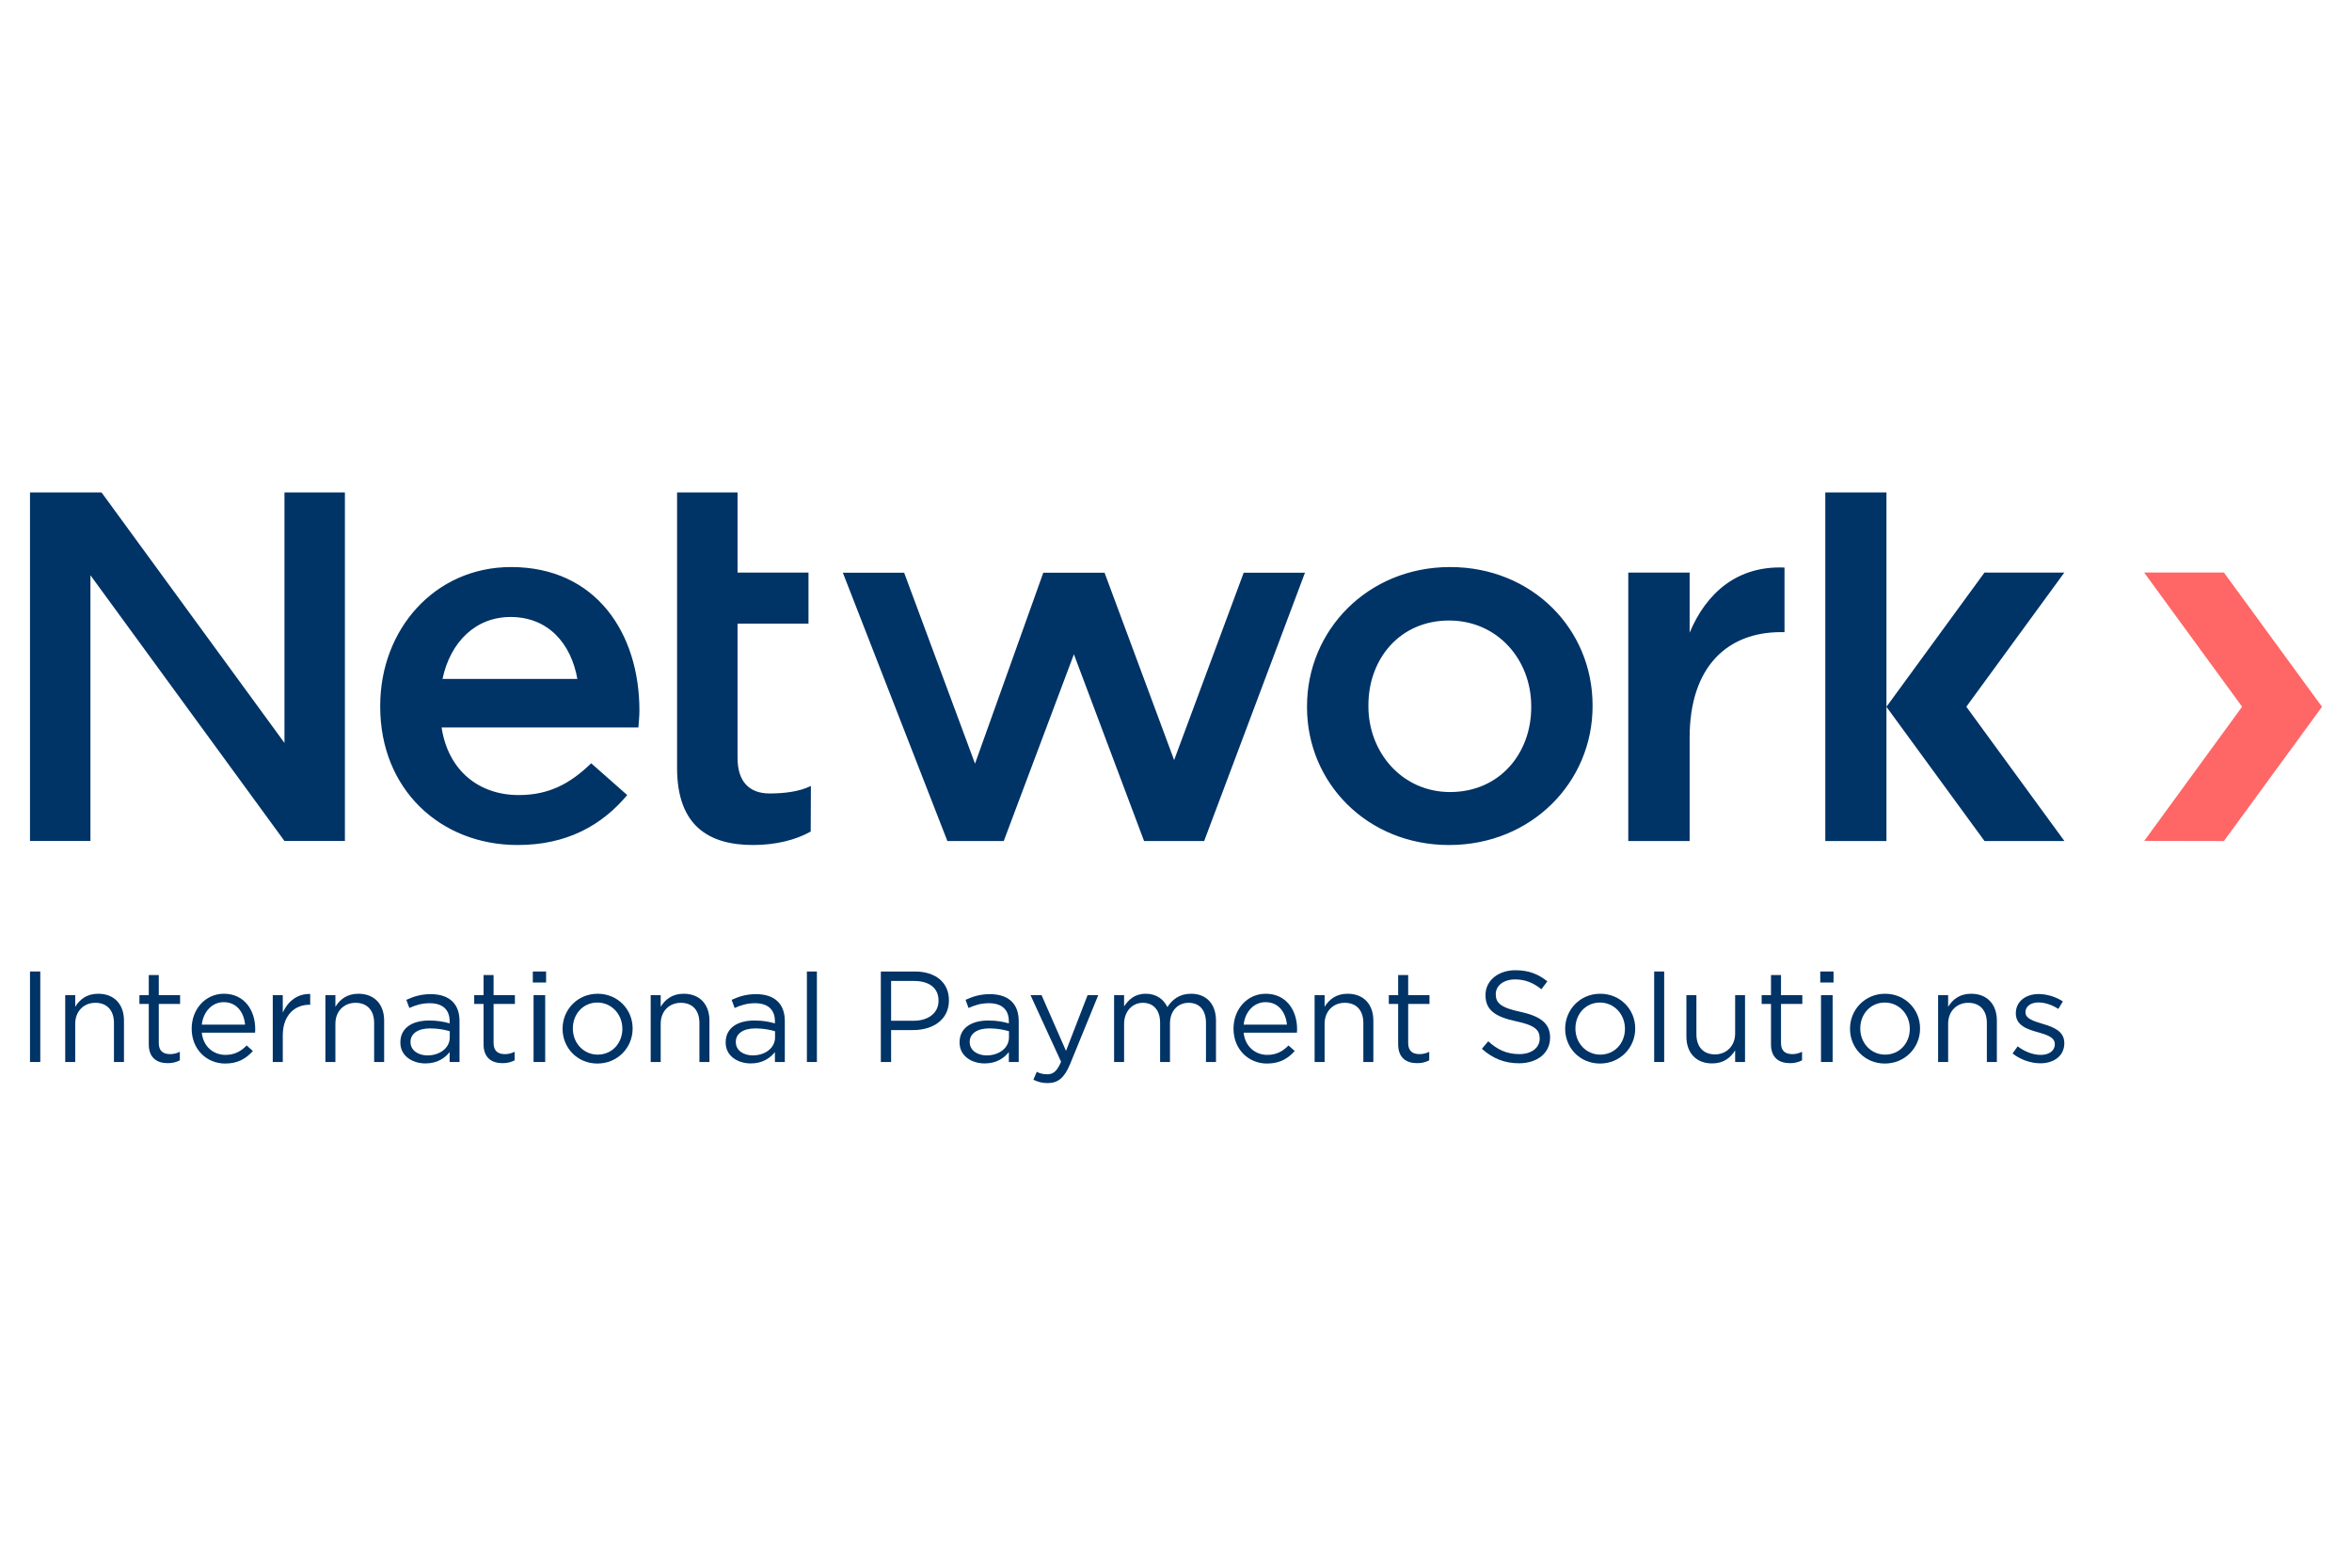<svg width="300" height="200" viewBox="0 0 300 200" fill="none" xmlns="http://www.w3.org/2000/svg">
<g clip-path="url(#clip0_158_5759)">
<path fill-rule="evenodd" clip-rule="evenodd" d="M273.486 73.043H283.664L296.173 90.17L283.664 107.294L273.5 107.275L285.983 90.162L273.486 73.043Z" fill="#FF6666"/>
<path fill-rule="evenodd" clip-rule="evenodd" d="M215.515 80.71V73.052H207.689V107.295H215.515V94.096C215.515 85.082 220.308 80.645 227.161 80.645H227.615V72.407C221.6 72.153 217.651 75.625 215.515 80.71ZM253.128 73.044L253.121 73.049L240.63 90.154H240.618V62.824H232.819V107.295H240.618V90.171L253.127 107.295H263.304L263.292 107.276H263.304L250.807 90.163L263.305 73.049L253.128 73.044ZM195.31 90.234C195.31 96.093 191.299 101.046 184.957 101.046C178.878 101.046 174.541 96.028 174.541 90.104V89.974C174.541 84.057 178.554 79.163 184.828 79.163C190.975 79.163 195.31 84.119 195.31 90.104V90.234ZM184.957 72.342C174.479 72.342 166.712 80.386 166.712 90.104V90.234C166.712 99.89 174.416 107.804 184.828 107.804C195.372 107.804 203.134 99.756 203.134 90.104V89.974C203.134 80.258 195.437 72.342 184.957 72.342ZM149.762 96.968L140.887 73.065H133.073L124.365 97.422L115.325 73.065H107.506L120.839 107.295H128.028L136.977 83.47L145.928 107.295H153.593L166.451 73.062H158.636L149.762 96.968ZM56.443 86.615C57.436 81.906 60.661 78.713 65.122 78.713C69.937 78.713 72.842 82.104 73.643 86.615H56.443ZM65.192 72.342C55.422 72.342 48.497 80.326 48.497 90.038V90.17C48.497 100.659 56.131 107.803 66.03 107.803C72.303 107.803 76.769 105.291 80.001 101.431L75.408 97.376C72.694 100.012 69.977 101.431 66.163 101.431C61.114 101.431 57.169 98.34 56.325 92.808H81.428C81.491 92.037 81.558 91.326 81.558 90.622C81.558 80.838 76.058 72.342 65.192 72.342ZM36.284 94.779L12.952 62.825H3.827V107.289H11.535V73.386L36.284 107.289H43.992V62.825H36.284V94.779ZM94.075 96.701V79.559H103.124V73.052H94.075V62.824H86.362V97.973C86.362 105.325 90.377 107.803 96.048 107.803C98.921 107.803 101.49 107.167 103.405 106.089L103.43 100.27C101.901 101.031 99.881 101.227 98.162 101.227C95.545 101.227 94.075 99.681 94.075 96.701Z" fill="#003366"/>
<path fill-rule="evenodd" clip-rule="evenodd" d="M295.591 90.154H295.579L295.585 90.163L295.591 90.154Z" fill="#FF6666"/>
<path fill-rule="evenodd" clip-rule="evenodd" d="M5.137 135.486V123.941H3.827V135.486H5.137Z" fill="#003366"/>
<path fill-rule="evenodd" clip-rule="evenodd" d="M8.318 126.961H9.595V128.446C10.158 127.522 11.053 126.779 12.529 126.779C14.601 126.779 15.812 128.165 15.812 130.193V135.487H14.535V130.506C14.535 128.922 13.672 127.934 12.164 127.934C10.688 127.934 9.595 129.005 9.595 130.606V135.487H8.318V126.961Z" fill="#003366"/>
<path fill-rule="evenodd" clip-rule="evenodd" d="M18.977 133.228V128.082H17.783V126.961H18.977V124.389H20.253V126.961H22.971V128.082H20.253V133.063C20.253 134.102 20.834 134.481 21.696 134.481C22.127 134.481 22.492 134.398 22.939 134.184V135.272C22.492 135.504 22.011 135.635 21.397 135.635C20.021 135.635 18.977 134.959 18.977 133.228Z" fill="#003366"/>
<path fill-rule="evenodd" clip-rule="evenodd" d="M31.262 130.72C31.112 129.171 30.217 127.851 28.526 127.851C27.051 127.851 25.923 129.072 25.741 130.72H31.262ZM28.758 134.579C29.935 134.579 30.764 134.101 31.46 133.375L32.256 134.085C31.394 135.041 30.35 135.684 28.725 135.684C26.371 135.684 24.448 133.886 24.448 131.232C24.448 128.758 26.189 126.779 28.559 126.779C31.096 126.779 32.554 128.791 32.554 131.297C32.554 131.413 32.554 131.545 32.535 131.742H25.739C25.92 133.541 27.249 134.579 28.758 134.579Z" fill="#003366"/>
<path fill-rule="evenodd" clip-rule="evenodd" d="M34.791 126.96H36.068V129.186C36.697 127.768 37.941 126.745 39.566 126.812V128.181H39.467C37.593 128.181 36.068 129.516 36.068 132.089V135.486H34.791L34.791 126.96Z" fill="#003366"/>
<path fill-rule="evenodd" clip-rule="evenodd" d="M41.505 126.961H42.781V128.446C43.344 127.522 44.24 126.779 45.716 126.779C47.787 126.779 48.998 128.165 48.998 130.193V135.487H47.722V130.506C47.722 128.922 46.859 127.934 45.351 127.934C43.875 127.934 42.781 129.005 42.781 130.606V135.487H41.505V126.961Z" fill="#003366"/>
<path fill-rule="evenodd" clip-rule="evenodd" d="M57.368 132.353V131.561C56.738 131.38 55.909 131.199 54.865 131.199C53.273 131.199 52.362 131.891 52.362 132.914V132.945C52.362 134.017 53.356 134.645 54.517 134.645C56.092 134.645 57.368 133.706 57.368 132.353ZM51.068 133.013V132.982C51.068 131.15 52.561 130.195 54.732 130.195C55.826 130.195 56.589 130.344 57.351 130.558V130.293C57.351 128.777 56.423 127.985 54.815 127.985C53.804 127.985 53.008 128.233 52.213 128.596L51.831 127.556C52.776 127.127 53.688 126.83 54.947 126.83C56.158 126.83 57.103 127.161 57.716 127.77C58.313 128.365 58.612 129.189 58.612 130.277V135.488H57.351V134.218C56.755 134.977 55.777 135.669 54.268 135.669C52.66 135.669 51.068 134.761 51.068 133.013Z" fill="#003366"/>
<path fill-rule="evenodd" clip-rule="evenodd" d="M61.68 133.228V128.082H60.486V126.961H61.68V124.389H62.957V126.961H65.675V128.082H62.957V133.063C62.957 134.102 63.537 134.481 64.399 134.481C64.829 134.481 65.194 134.398 65.642 134.184V135.272C65.194 135.504 64.714 135.635 64.1 135.635C62.724 135.635 61.68 134.959 61.68 133.228Z" fill="#003366"/>
<path fill-rule="evenodd" clip-rule="evenodd" d="M68.058 135.486H69.539V126.96H68.058V135.486ZM67.962 125.344H69.655V123.941H67.962V125.344Z" fill="#003366"/>
<path fill-rule="evenodd" clip-rule="evenodd" d="M79.383 131.263V131.232C79.383 129.402 78.008 127.901 76.2 127.901C74.344 127.901 73.067 129.401 73.067 131.199V131.231C73.067 133.061 74.427 134.545 76.234 134.545C78.091 134.545 79.383 133.062 79.383 131.263ZM71.758 131.263V131.232C71.758 128.824 73.648 126.779 76.234 126.779C78.803 126.779 80.693 128.791 80.693 131.199V131.231C80.693 133.638 78.787 135.683 76.2 135.683C73.631 135.683 71.758 133.672 71.758 131.263Z" fill="#003366"/>
<path fill-rule="evenodd" clip-rule="evenodd" d="M82.996 126.961H84.272V128.446C84.835 127.522 85.731 126.779 87.206 126.779C89.278 126.779 90.489 128.165 90.489 130.193V135.487H89.212V130.506C89.212 128.922 88.35 127.934 86.842 127.934C85.366 127.934 84.272 129.005 84.272 130.606V135.487H82.996V126.961Z" fill="#003366"/>
<path fill-rule="evenodd" clip-rule="evenodd" d="M98.859 132.353V131.561C98.229 131.38 97.4 131.199 96.356 131.199C94.764 131.199 93.853 131.891 93.853 132.914V132.945C93.853 134.017 94.847 134.645 96.007 134.645C97.583 134.645 98.859 133.706 98.859 132.353ZM92.56 133.013V132.982C92.56 131.15 94.051 130.195 96.223 130.195C97.317 130.195 98.08 130.344 98.842 130.558V130.293C98.842 128.777 97.914 127.985 96.306 127.985C95.295 127.985 94.499 128.233 93.703 128.596L93.323 127.556C94.267 127.127 95.179 126.83 96.439 126.83C97.649 126.83 98.594 127.161 99.207 127.77C99.805 128.365 100.103 129.189 100.103 130.277V135.488H98.842V134.218C98.246 134.977 97.268 135.669 95.759 135.669C94.151 135.669 92.56 134.761 92.56 133.013Z" fill="#003366"/>
<path fill-rule="evenodd" clip-rule="evenodd" d="M104.196 135.486V123.941H102.92V135.486H104.196Z" fill="#003366"/>
<path fill-rule="evenodd" clip-rule="evenodd" d="M116.528 130.226C118.451 130.226 119.712 129.203 119.712 127.685V127.654C119.712 126.004 118.468 125.147 116.594 125.147H113.661V130.226L116.528 130.226ZM112.352 123.941H116.694C119.313 123.941 121.037 125.327 121.037 127.604V127.635C121.037 130.127 118.949 131.412 116.478 131.412H113.661V135.485H112.352V123.941Z" fill="#003366"/>
<path fill-rule="evenodd" clip-rule="evenodd" d="M128.695 132.353V131.561C128.065 131.38 127.236 131.199 126.191 131.199C124.6 131.199 123.688 131.891 123.688 132.914V132.945C123.688 134.017 124.684 134.645 125.844 134.645C127.418 134.645 128.695 133.706 128.695 132.353ZM122.395 133.013V132.982C122.395 131.15 123.887 130.195 126.059 130.195C127.154 130.195 127.915 130.344 128.678 130.558V130.293C128.678 128.777 127.75 127.985 126.142 127.985C125.131 127.985 124.335 128.233 123.539 128.596L123.158 127.556C124.103 127.127 125.014 126.83 126.275 126.83C127.485 126.83 128.43 127.161 129.043 127.77C129.64 128.365 129.938 129.189 129.938 130.277V135.488H128.679V134.218C128.081 134.977 127.103 135.669 125.595 135.669C123.987 135.669 122.395 134.761 122.395 133.013Z" fill="#003366"/>
<path fill-rule="evenodd" clip-rule="evenodd" d="M131.81 137.746L132.241 136.739C132.656 136.954 133.037 137.053 133.583 137.053C134.347 137.053 134.827 136.657 135.341 135.454L131.445 126.961H132.854L135.97 134.068L138.722 126.961H140.082L136.484 135.767C135.755 137.531 134.927 138.175 133.633 138.175C132.921 138.175 132.39 138.026 131.81 137.746Z" fill="#003366"/>
<path fill-rule="evenodd" clip-rule="evenodd" d="M142.104 126.961H143.38V128.396C143.943 127.554 144.708 126.779 146.148 126.779C147.541 126.779 148.436 127.522 148.9 128.478C149.514 127.537 150.426 126.779 151.918 126.779C153.89 126.779 155.1 128.099 155.1 130.209V135.487H153.824V130.506C153.824 128.857 152.995 127.934 151.603 127.934C150.31 127.934 149.231 128.89 149.231 130.573V135.487H147.972V130.474C147.972 128.874 147.126 127.934 145.768 127.934C144.408 127.934 143.38 129.054 143.38 130.622V135.487H142.104V126.961Z" fill="#003366"/>
<path fill-rule="evenodd" clip-rule="evenodd" d="M164.15 130.72C164 129.171 163.105 127.851 161.413 127.851C159.94 127.851 158.811 129.072 158.629 130.72H164.15ZM161.646 134.579C162.823 134.579 163.651 134.101 164.348 133.375L165.144 134.085C164.283 135.041 163.238 135.684 161.613 135.684C159.259 135.684 157.336 133.886 157.336 131.232C157.336 128.758 159.076 126.779 161.447 126.779C163.983 126.779 165.444 128.791 165.444 131.297C165.444 131.413 165.444 131.545 165.425 131.742H158.628C158.81 133.541 160.138 134.579 161.646 134.579Z" fill="#003366"/>
<path fill-rule="evenodd" clip-rule="evenodd" d="M167.68 126.961H168.956V128.446C169.52 127.522 170.415 126.779 171.89 126.779C173.963 126.779 175.173 128.165 175.173 130.193V135.487H173.896V130.506C173.896 128.922 173.034 127.934 171.525 127.934C170.05 127.934 168.956 129.005 168.956 130.606V135.487H167.68V126.961Z" fill="#003366"/>
<path fill-rule="evenodd" clip-rule="evenodd" d="M178.338 133.228V128.082H177.145V126.961H178.338V124.389H179.615V126.961H182.333V128.082H179.615V133.063C179.615 134.102 180.194 134.481 181.057 134.481C181.488 134.481 181.853 134.398 182.299 134.184V135.272C181.853 135.504 181.371 135.635 180.759 135.635C179.383 135.635 178.338 134.959 178.338 133.228Z" fill="#003366"/>
<path fill-rule="evenodd" clip-rule="evenodd" d="M189.013 133.804L189.825 132.846C191.035 133.935 192.195 134.479 193.803 134.479C195.362 134.479 196.389 133.655 196.389 132.516V132.485C196.389 131.413 195.81 130.803 193.373 130.291C190.704 129.714 189.477 128.857 189.477 126.961V126.929C189.477 125.115 191.084 123.779 193.29 123.779C194.981 123.779 196.191 124.258 197.368 125.198L196.604 126.204C195.527 125.329 194.45 124.95 193.256 124.95C191.748 124.95 190.787 125.775 190.787 126.814V126.845C190.787 127.935 191.383 128.545 193.936 129.089C196.522 129.649 197.716 130.588 197.716 132.354V132.385C197.716 134.363 196.058 135.65 193.754 135.65C191.913 135.65 190.406 135.04 189.013 133.804Z" fill="#003366"/>
<path fill-rule="evenodd" clip-rule="evenodd" d="M207.264 131.263V131.232C207.264 129.402 205.888 127.901 204.081 127.901C202.224 127.901 200.947 129.401 200.947 131.199V131.231C200.947 133.061 202.307 134.545 204.114 134.545C205.971 134.545 207.264 133.062 207.264 131.263ZM199.639 131.263V131.232C199.639 128.824 201.528 126.779 204.114 126.779C206.683 126.779 208.573 128.791 208.573 131.199V131.231C208.573 133.638 206.667 135.683 204.081 135.683C201.511 135.683 199.639 133.672 199.639 131.263Z" fill="#003366"/>
<path fill-rule="evenodd" clip-rule="evenodd" d="M212.267 135.486V123.941H210.991V135.486H212.267Z" fill="#003366"/>
<path fill-rule="evenodd" clip-rule="evenodd" d="M215.103 132.254V126.961H216.379V131.941C216.379 133.525 217.242 134.514 218.749 134.514C220.209 134.514 221.319 133.442 221.319 131.842V126.961H222.58V135.487H221.319V134.002C220.74 134.926 219.86 135.668 218.386 135.668C216.312 135.668 215.103 134.283 215.103 132.254Z" fill="#003366"/>
<path fill-rule="evenodd" clip-rule="evenodd" d="M225.892 133.228V128.082H224.7V126.961H225.892V124.389H227.169V126.961H229.888V128.082H227.169V133.063C227.169 134.102 227.75 134.481 228.612 134.481C229.043 134.481 229.407 134.398 229.855 134.184V135.272C229.407 135.504 228.927 135.635 228.313 135.635C226.938 135.635 225.892 134.959 225.892 133.228Z" fill="#003366"/>
<path fill-rule="evenodd" clip-rule="evenodd" d="M232.271 135.486H233.754V126.96H232.271V135.486ZM232.176 125.344H233.869V123.941H232.176V125.344Z" fill="#003366"/>
<path fill-rule="evenodd" clip-rule="evenodd" d="M243.597 131.263V131.232C243.597 129.402 242.221 127.901 240.414 127.901C238.557 127.901 237.28 129.401 237.28 131.199V131.231C237.28 133.061 238.639 134.545 240.448 134.545C242.304 134.545 243.597 133.062 243.597 131.263ZM235.972 131.263V131.232C235.972 128.824 237.861 126.779 240.448 126.779C243.017 126.779 244.906 128.791 244.906 131.199V131.231C244.906 133.638 243 135.683 240.414 135.683C237.844 135.683 235.972 133.672 235.972 131.263Z" fill="#003366"/>
<path fill-rule="evenodd" clip-rule="evenodd" d="M247.209 126.961H248.487V128.446C249.049 127.522 249.945 126.779 251.42 126.779C253.492 126.779 254.702 128.165 254.702 130.193V135.487H253.426V130.506C253.426 128.922 252.564 127.934 251.054 127.934C249.58 127.934 248.487 129.005 248.487 130.606V135.487H247.209V126.961Z" fill="#003366"/>
<path fill-rule="evenodd" clip-rule="evenodd" d="M256.707 134.398L257.354 133.492C258.282 134.184 259.31 134.579 260.321 134.579C261.35 134.579 262.095 134.052 262.095 133.228V133.196C262.095 132.339 261.084 132.009 259.958 131.696C258.614 131.317 257.122 130.854 257.122 129.288V129.257C257.122 127.789 258.349 126.816 260.04 126.816C261.084 126.816 262.244 127.179 263.123 127.756L262.543 128.713C261.747 128.201 260.836 127.888 260.005 127.888C258.995 127.888 258.349 128.415 258.349 129.125V129.156C258.349 129.964 259.409 130.277 260.554 130.623C261.88 131.02 263.305 131.529 263.305 133.064V133.095C263.305 134.712 261.963 135.652 260.255 135.652C259.028 135.652 257.669 135.174 256.707 134.398Z" fill="#003366"/>
</g>
<defs>
<clipPath id="clip0_158_5759">
<rect width="294" height="77" fill="white" transform="translate(3 62)"/>
</clipPath>
</defs>
</svg>
